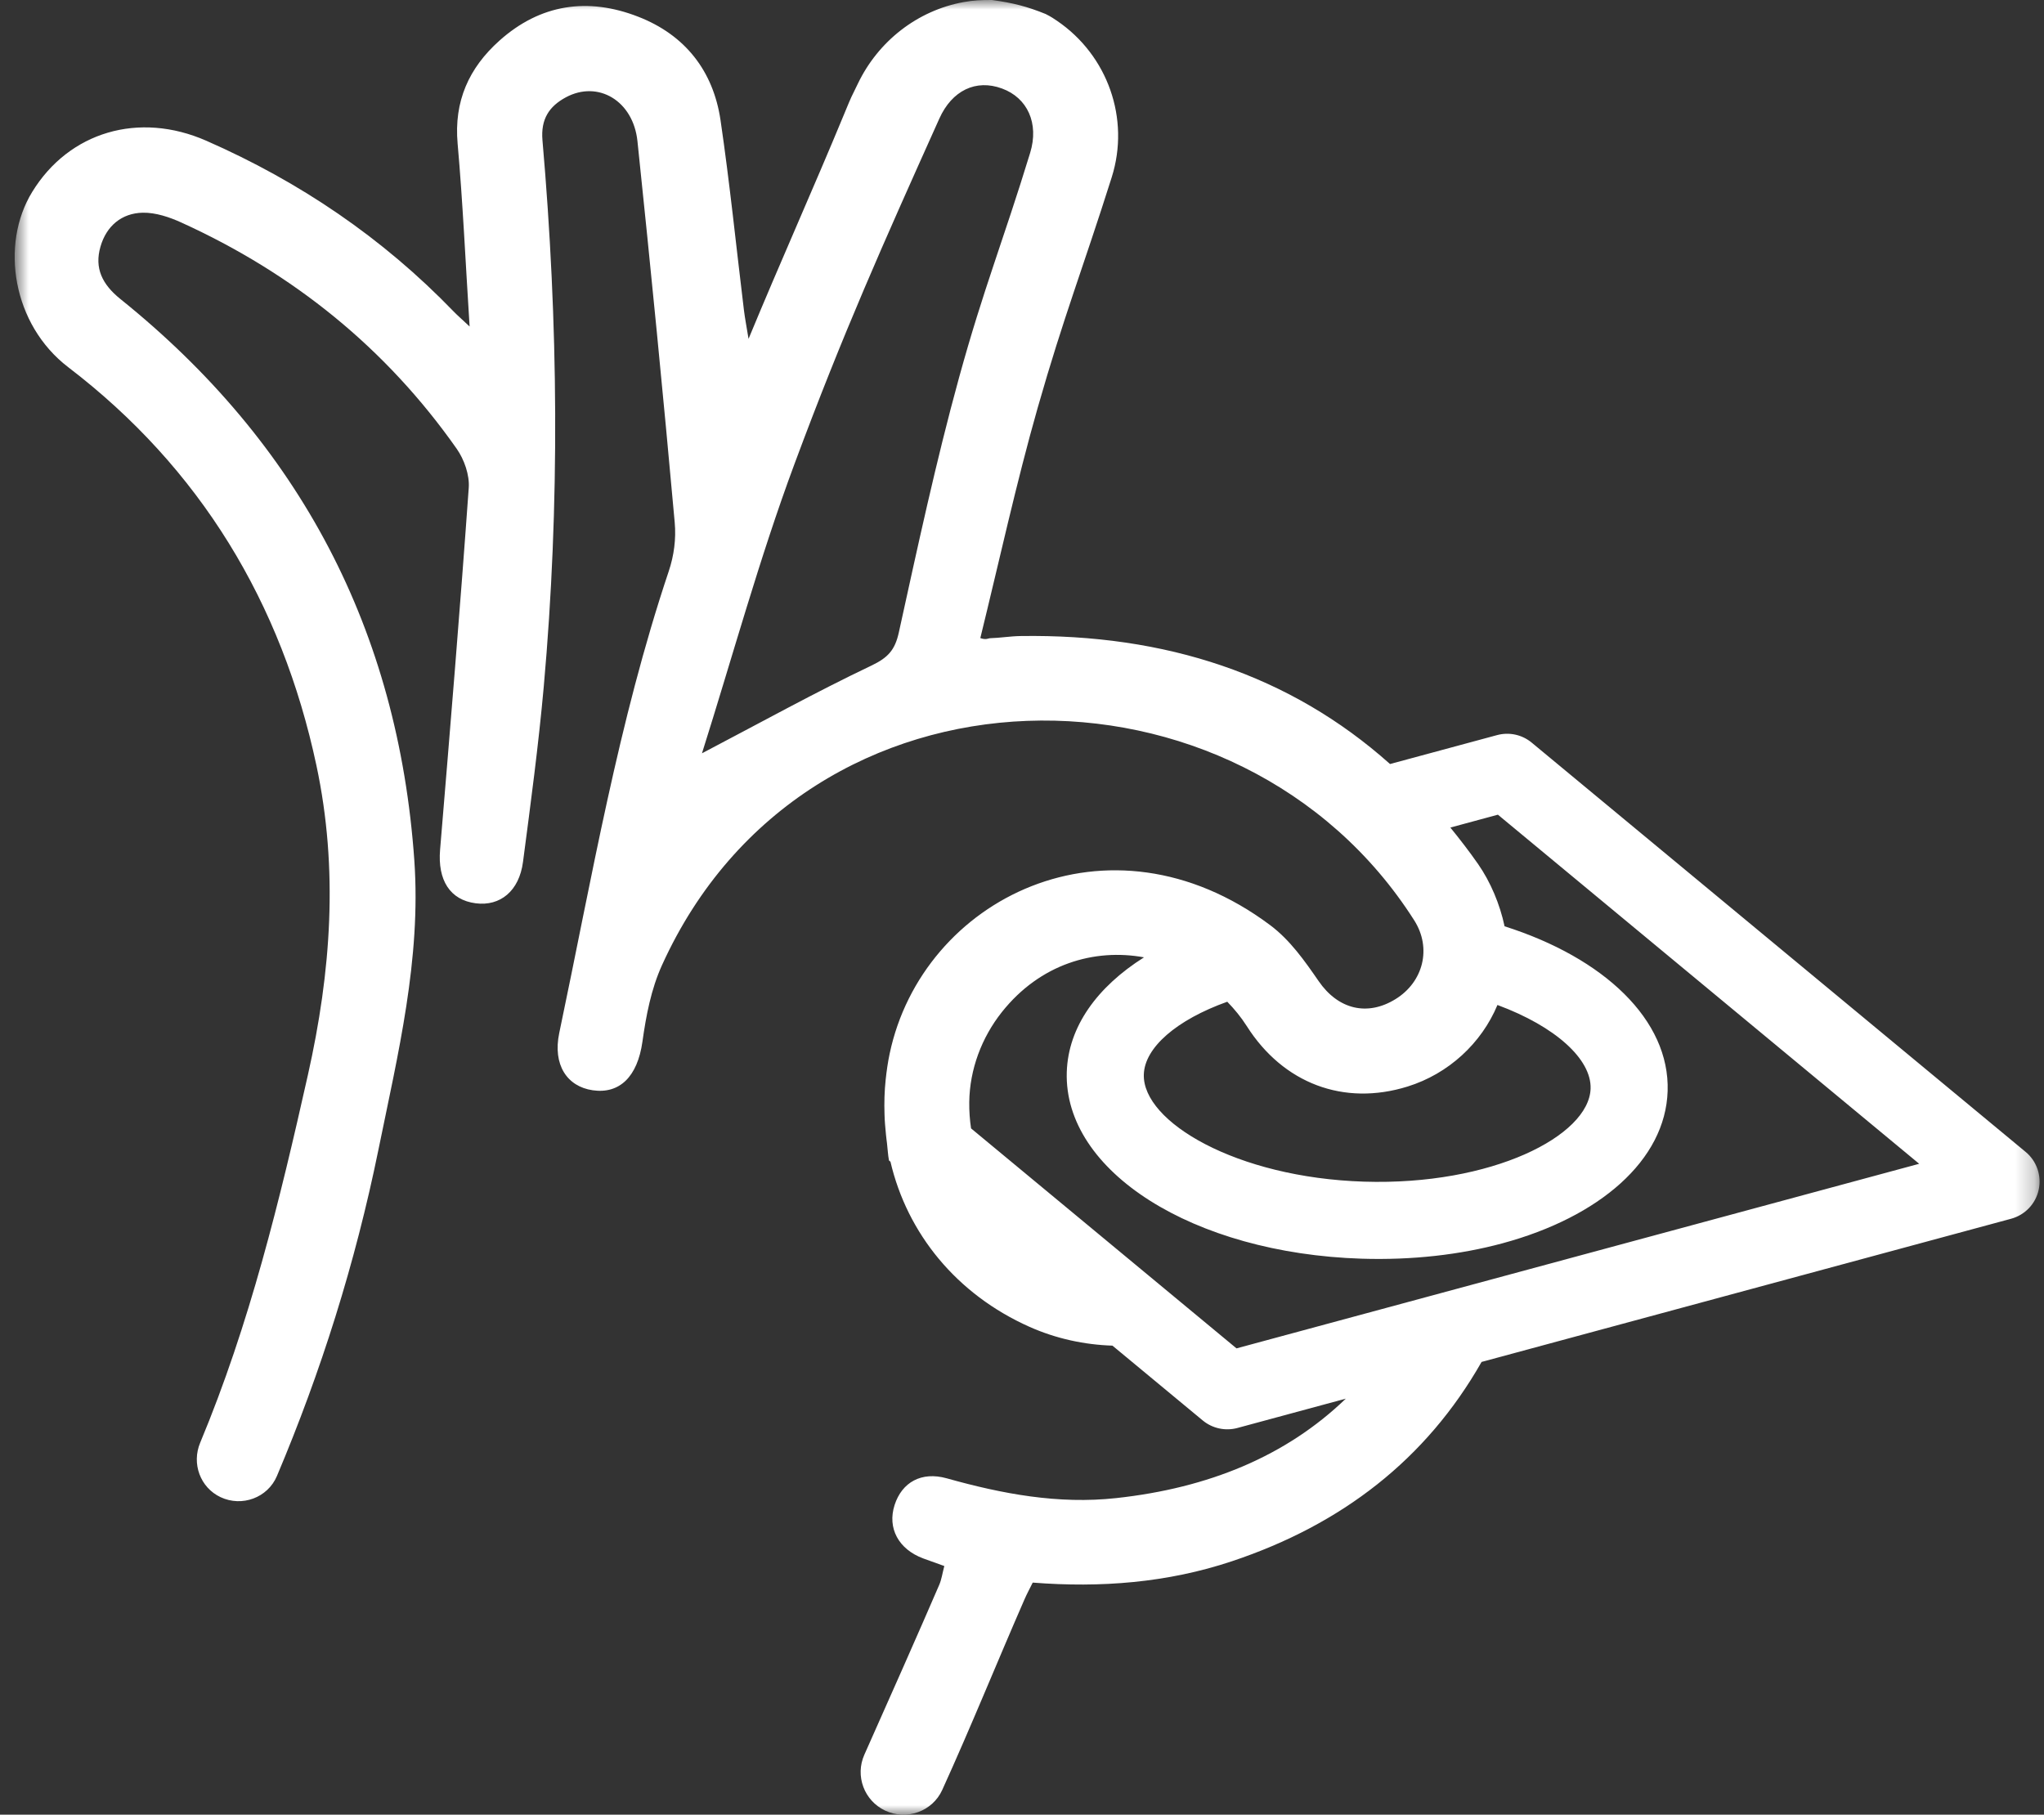 <svg width="107" height="95" viewBox="0 0 107 95" fill="none" xmlns="http://www.w3.org/2000/svg">
<rect x="0" y="0" width="107" height="95" fill="#333333" stroke="none"/>
<mask id="mask0" mask-type="alpha" maskUnits="userSpaceOnUse" x="0" y="0" width="107" height="95">
<path fill-rule="evenodd" clip-rule="evenodd" d="M0.768 0H106.768V95H0.768V0Z" fill="white"/>
</mask>
<g mask="url(#mask0)">
<path fill-rule="evenodd" clip-rule="evenodd" d="M64.729 70.588L50.833 59.072C50.766 58.623 50.733 58.163 50.739 57.695C50.76 55.991 51.385 54.32 52.444 52.985C54.453 50.455 57.288 49.644 59.887 50.117C57.437 51.664 55.92 53.748 55.844 56.12C55.679 61.32 62.458 65.613 71.277 65.893C73.945 65.976 76.45 65.683 78.65 65.088C83.724 63.717 87.183 60.745 87.298 57.118V57.117C87.416 53.394 83.963 50.144 78.762 48.492C78.517 47.336 78.027 46.17 77.374 45.231C76.907 44.562 76.421 43.934 75.924 43.323L78.413 42.649L100.466 60.925L64.729 70.588ZM65.263 53.712C67.174 56.724 70.347 57.917 73.683 56.881C75.837 56.211 77.558 54.605 78.389 52.611C81.43 53.737 83.314 55.451 83.265 56.99C83.186 59.464 78.096 62.071 71.404 61.86C64.71 61.648 59.798 58.722 59.877 56.248C59.921 54.841 61.587 53.392 64.245 52.441C64.62 52.827 64.967 53.246 65.263 53.712ZM47.053 33.106C46.851 34.031 46.482 34.431 45.618 34.843C42.673 36.246 39.813 37.829 36.747 39.436C38.337 34.41 39.74 29.264 41.59 24.287C44.131 17.447 46.215 12.794 49.172 6.21C49.834 4.736 51.088 4.13 52.454 4.634C53.782 5.12 54.401 6.453 53.927 8.001C52.498 12.669 51.503 15.056 50.207 19.759C48.995 24.165 48.035 28.641 47.053 33.106ZM106.039 60.303L80.182 38.877C79.678 38.458 79.002 38.312 78.369 38.483L72.766 39.997C67.538 35.33 61.031 33.181 53.416 33.297C52.889 33.305 52.348 33.397 51.821 33.411C51.741 33.412 51.62 33.514 51.318 33.403C52.286 29.468 53.204 25.263 54.322 21.344C55.692 16.542 56.685 14.06 58.197 9.279C59.165 6.217 57.987 2.894 55.333 1.089C55.14 0.959 55.039 0.886 54.739 0.734C53.769 0.339 53.018 0.148 51.924 0C51.355 0.001 50.982 0.011 50.44 0.11C48.022 0.55 45.969 2.162 44.908 4.38C44.474 5.287 44.676 4.799 44.168 6.025C42.578 9.869 40.903 13.591 39.185 17.739C39.071 17.041 38.993 16.637 38.943 16.231C38.538 12.914 38.203 9.587 37.717 6.282C37.333 3.701 35.856 1.826 33.407 0.874C30.772 -0.152 28.288 0.21 26.144 2.128C24.547 3.555 23.756 5.304 23.956 7.522C24.229 10.602 24.366 13.693 24.583 17.092C24.123 16.66 23.925 16.492 23.746 16.305C20.03 12.455 15.69 9.514 10.798 7.367C7.275 5.821 3.617 6.896 1.685 10.049C-0.006 12.806 0.653 16.992 3.574 19.225C10.476 24.499 14.748 31.555 16.563 40.066C17.724 45.505 17.331 50.88 16.116 56.283C14.647 62.837 13.064 69.334 10.479 75.527C10.023 76.618 10.478 77.872 11.546 78.377C12.666 78.904 14.015 78.409 14.497 77.269C16.794 71.835 18.593 66.154 19.81 60.188C20.831 55.184 22.05 50.219 21.689 45.039C20.844 32.995 15.698 23.205 6.3 15.652C5.359 14.895 4.93 14.043 5.261 12.907C5.571 11.832 6.368 11.156 7.477 11.135C8.151 11.124 8.872 11.366 9.5 11.653C15.354 14.316 20.205 18.224 23.909 23.495C24.302 24.056 24.587 24.872 24.538 25.538C24.088 31.855 23.564 38.169 23.038 44.481C22.904 46.078 23.557 47.117 24.906 47.288C26.186 47.452 27.178 46.646 27.378 45.123C27.78 42.068 28.189 39.013 28.465 35.944C29.318 26.409 29.228 16.873 28.397 7.342C28.302 6.237 28.746 5.566 29.625 5.093C31.305 4.192 33.148 5.27 33.37 7.393C34.066 14.04 34.722 20.692 35.32 27.35C35.398 28.214 35.283 29.084 35.007 29.907C32.363 37.793 30.982 45.973 29.276 54.076C28.925 55.746 29.688 56.882 31.028 57.076C32.431 57.28 33.371 56.371 33.63 54.535C33.823 53.163 34.082 51.79 34.654 50.527C42.207 33.865 64.933 33.867 74.032 48.18C74.96 49.638 74.507 51.409 73.052 52.305C71.577 53.216 70.052 52.844 69.032 51.367C68.29 50.291 67.531 49.209 66.484 48.427C58.041 42.118 48.281 47.058 46.572 55.16C46.477 55.609 46.413 56.061 46.364 56.515C46.297 57.129 46.284 57.736 46.303 58.336C46.31 58.691 46.346 59.042 46.379 59.395C46.397 59.544 46.409 59.697 46.432 59.845C46.469 60.147 46.48 60.453 46.537 60.751L46.614 60.816C47.491 64.569 50.071 67.759 53.896 69.462C55.295 70.083 56.766 70.397 58.235 70.445L62.961 74.361C63.465 74.779 64.141 74.925 64.774 74.756L70.451 73.22C67.328 76.228 63.273 77.9 58.43 78.426C55.403 78.757 52.471 78.208 49.562 77.391C48.232 77.019 47.215 77.6 46.831 78.786C46.44 79.998 47.036 81.106 48.335 81.587C48.696 81.719 49.059 81.847 49.433 81.982C49.331 82.372 49.29 82.679 49.172 82.957C48.207 85.199 46.358 89.374 45.248 91.858C44.752 92.968 45.237 94.267 46.336 94.785C47.457 95.314 48.811 94.834 49.324 93.705C50.824 90.41 52.181 87.044 53.632 83.724C53.753 83.445 53.899 83.177 54.061 82.85C57.614 83.128 61.108 82.861 64.49 81.732C70.248 79.811 74.66 76.392 77.558 71.298L105.278 63.802C106.005 63.605 106.563 63.021 106.722 62.285C106.883 61.549 106.619 60.783 106.039 60.303Z" fill="white"/>
</g>
</svg>

